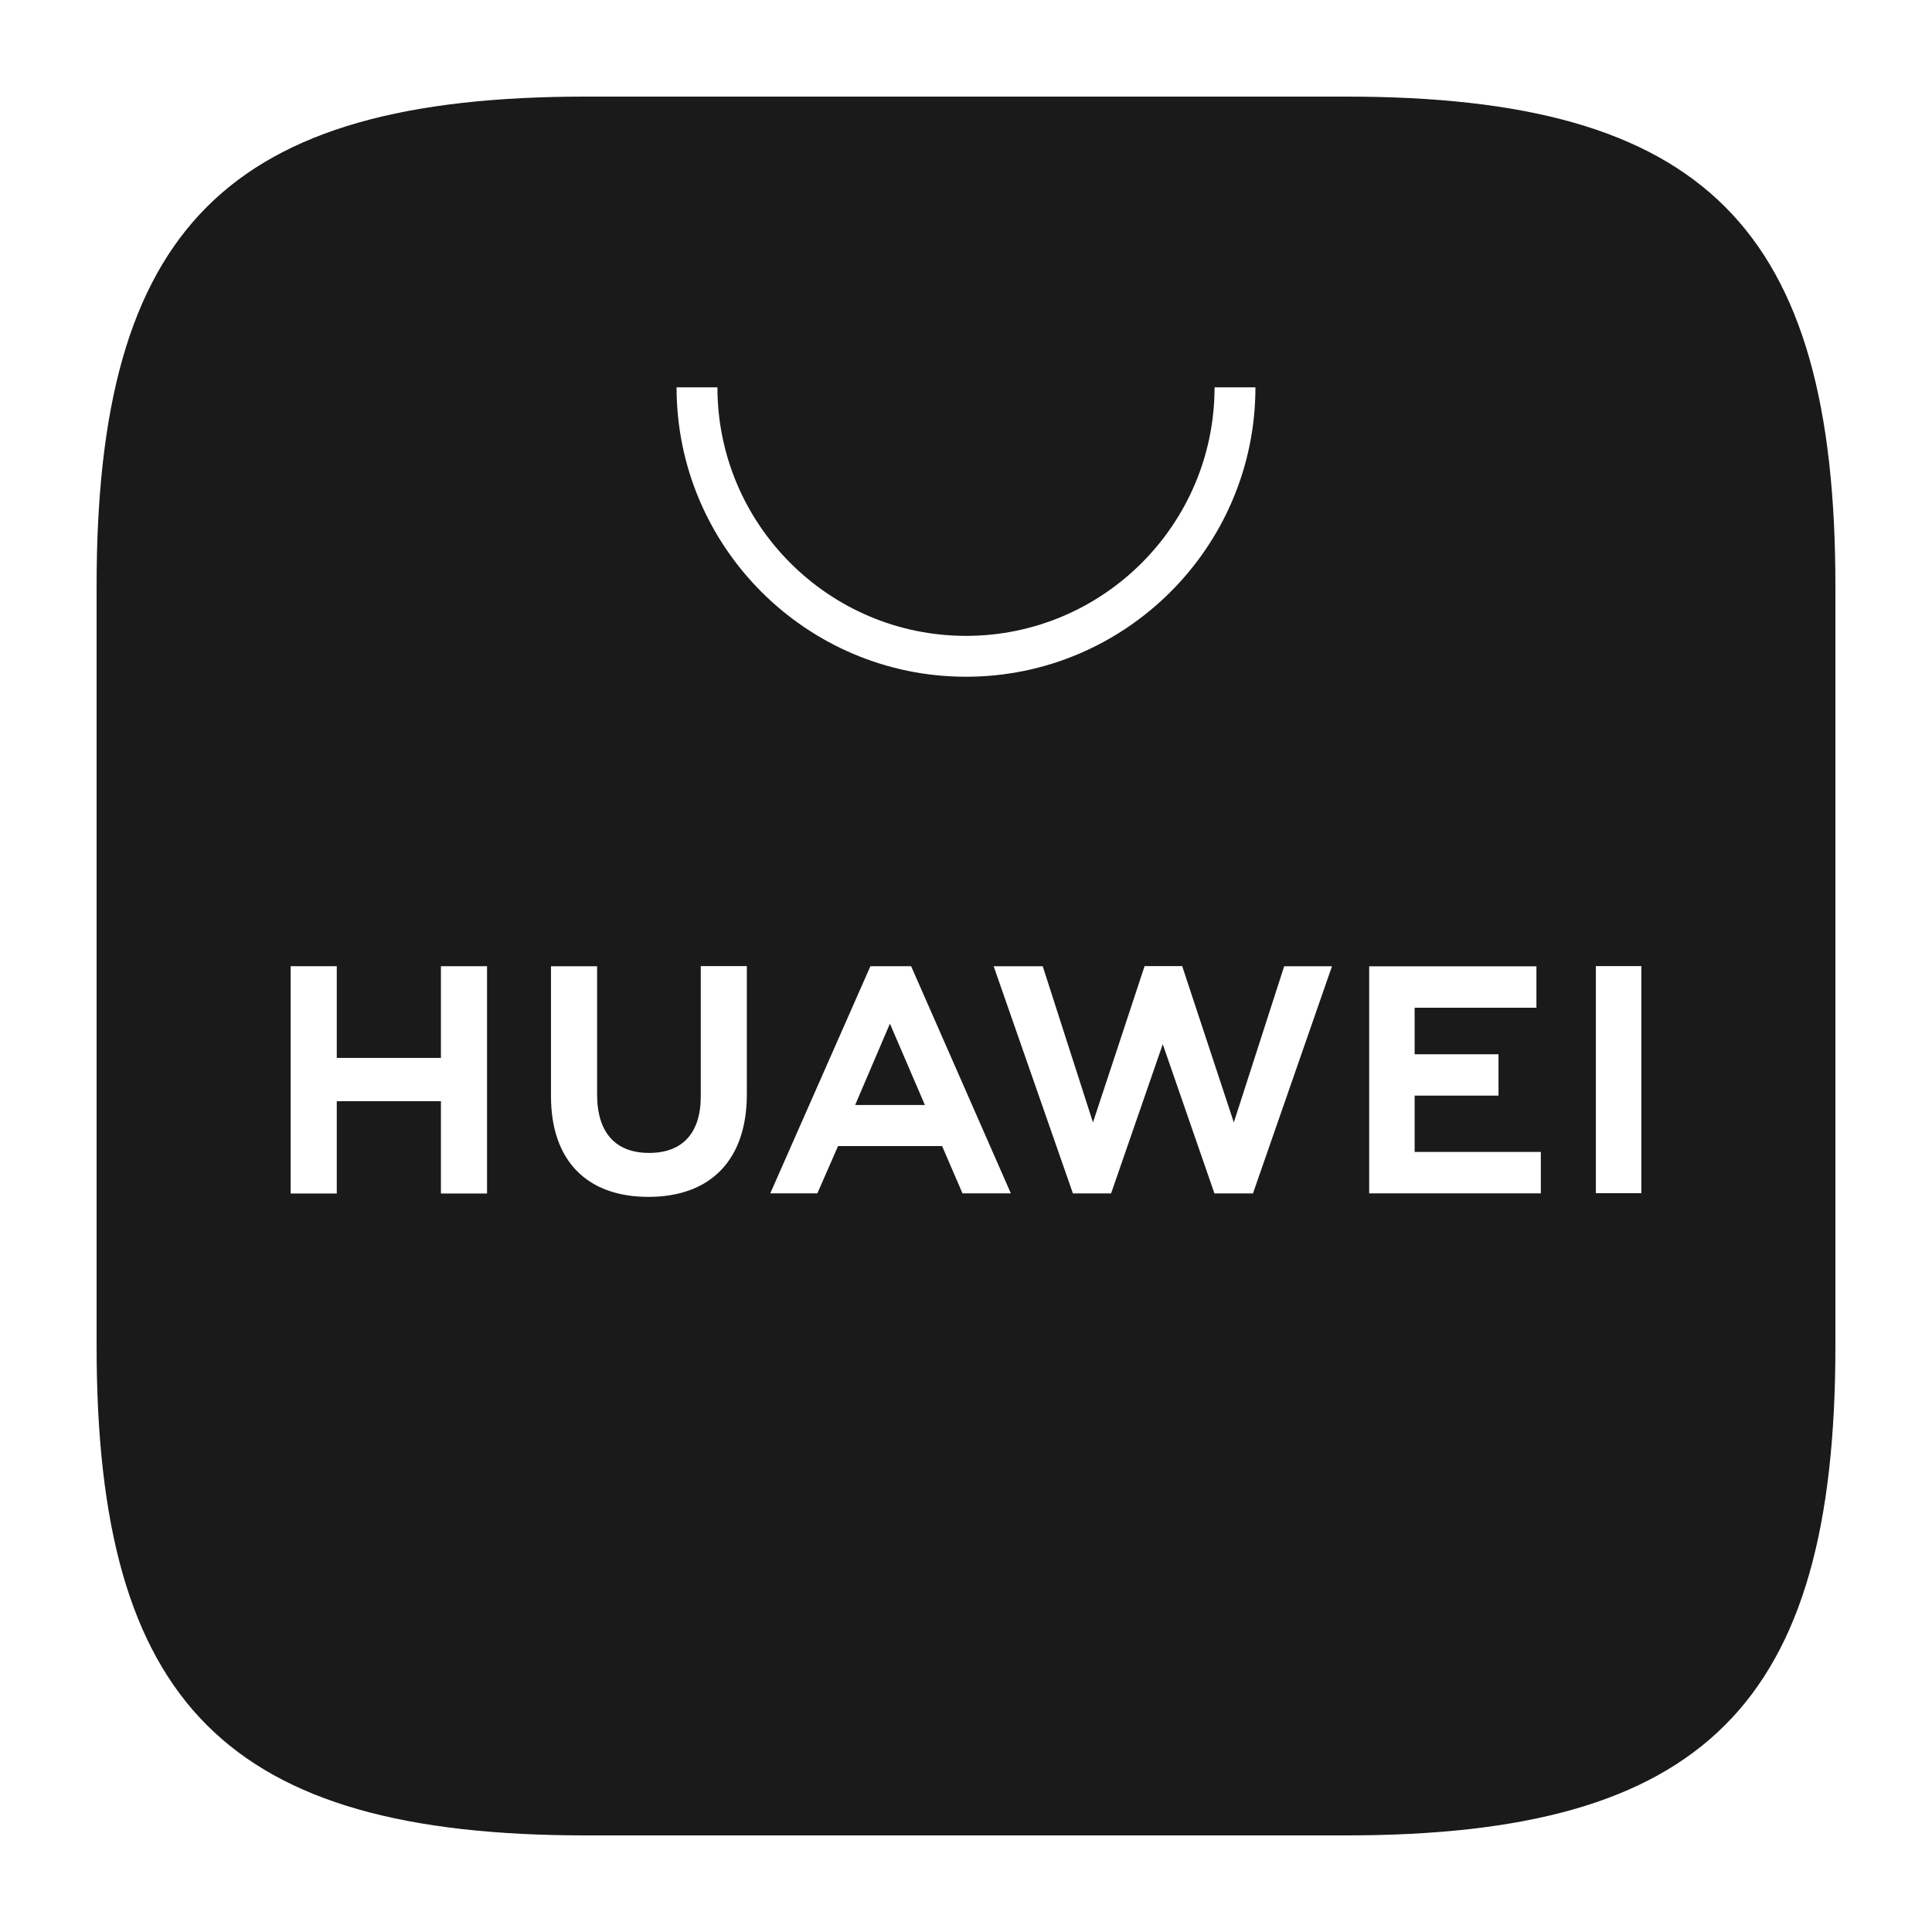 <svg xmlns:xlink="http://www.w3.org/1999/xlink" xmlns="http://www.w3.org/2000/svg" class="icon" width="25" height="25"><defs><symbol xmlns="http://www.w3.org/2000/svg" viewBox="0 0 32 32" id="arabam-huawei">
    <path fill="#1A1A1A" d="M22.297 1.6c5.933 0 8.103 2.17 8.103 8.103v12.594c0 5.933-2.174 8.103-8.107 8.103H9.703C3.77 30.4 1.6 28.23 1.6 22.297V9.703C1.6 3.77 3.77 1.6 9.703 1.6zm-9.926 14.402h-.764v2.155c0 .612-.304.939-.856.939-.555 0-.861-.336-.861-.965v-2.127h-.764v2.153c0 1.06.588 1.667 1.614 1.667 1.036 0 1.63-.619 1.63-1.698v-2.124zm7.21 0h-.623l-.855 2.589-.832-2.587h-.813l1.313 3.763h.632l.856-2.472.856 2.472h.638l1.309-3.763h-.792l-.834 2.587-.855-2.589zm-14.003.001h-.764v3.765h.764v-1.529h1.725v1.529h.764v-3.765h-.764v1.519H5.578v-1.519zm9.513 0h-.674l-1.659 3.763h.78l.343-.784h1.723l.338.784h.801l-1.652-3.763zm10.358.002h-2.771v3.761h2.843v-.686h-2.09v-.933h1.389v-.685h-1.389v-.771h2.017v-.686zm1.737-.003h-.754v3.761h.754v-3.761zm-12.446.953l.579 1.347h-1.155l.576-1.347zm-2.857-10.54h-.677c0 2.643 2.151 4.794 4.794 4.794s4.794-2.151 4.794-4.794h-.677c0 2.27-1.847 4.117-4.117 4.117s-4.117-1.847-4.117-4.117z">
    </path>
  </symbol></defs>
                     <use xlink:href="#arabam-huawei"></use>
                  </svg>